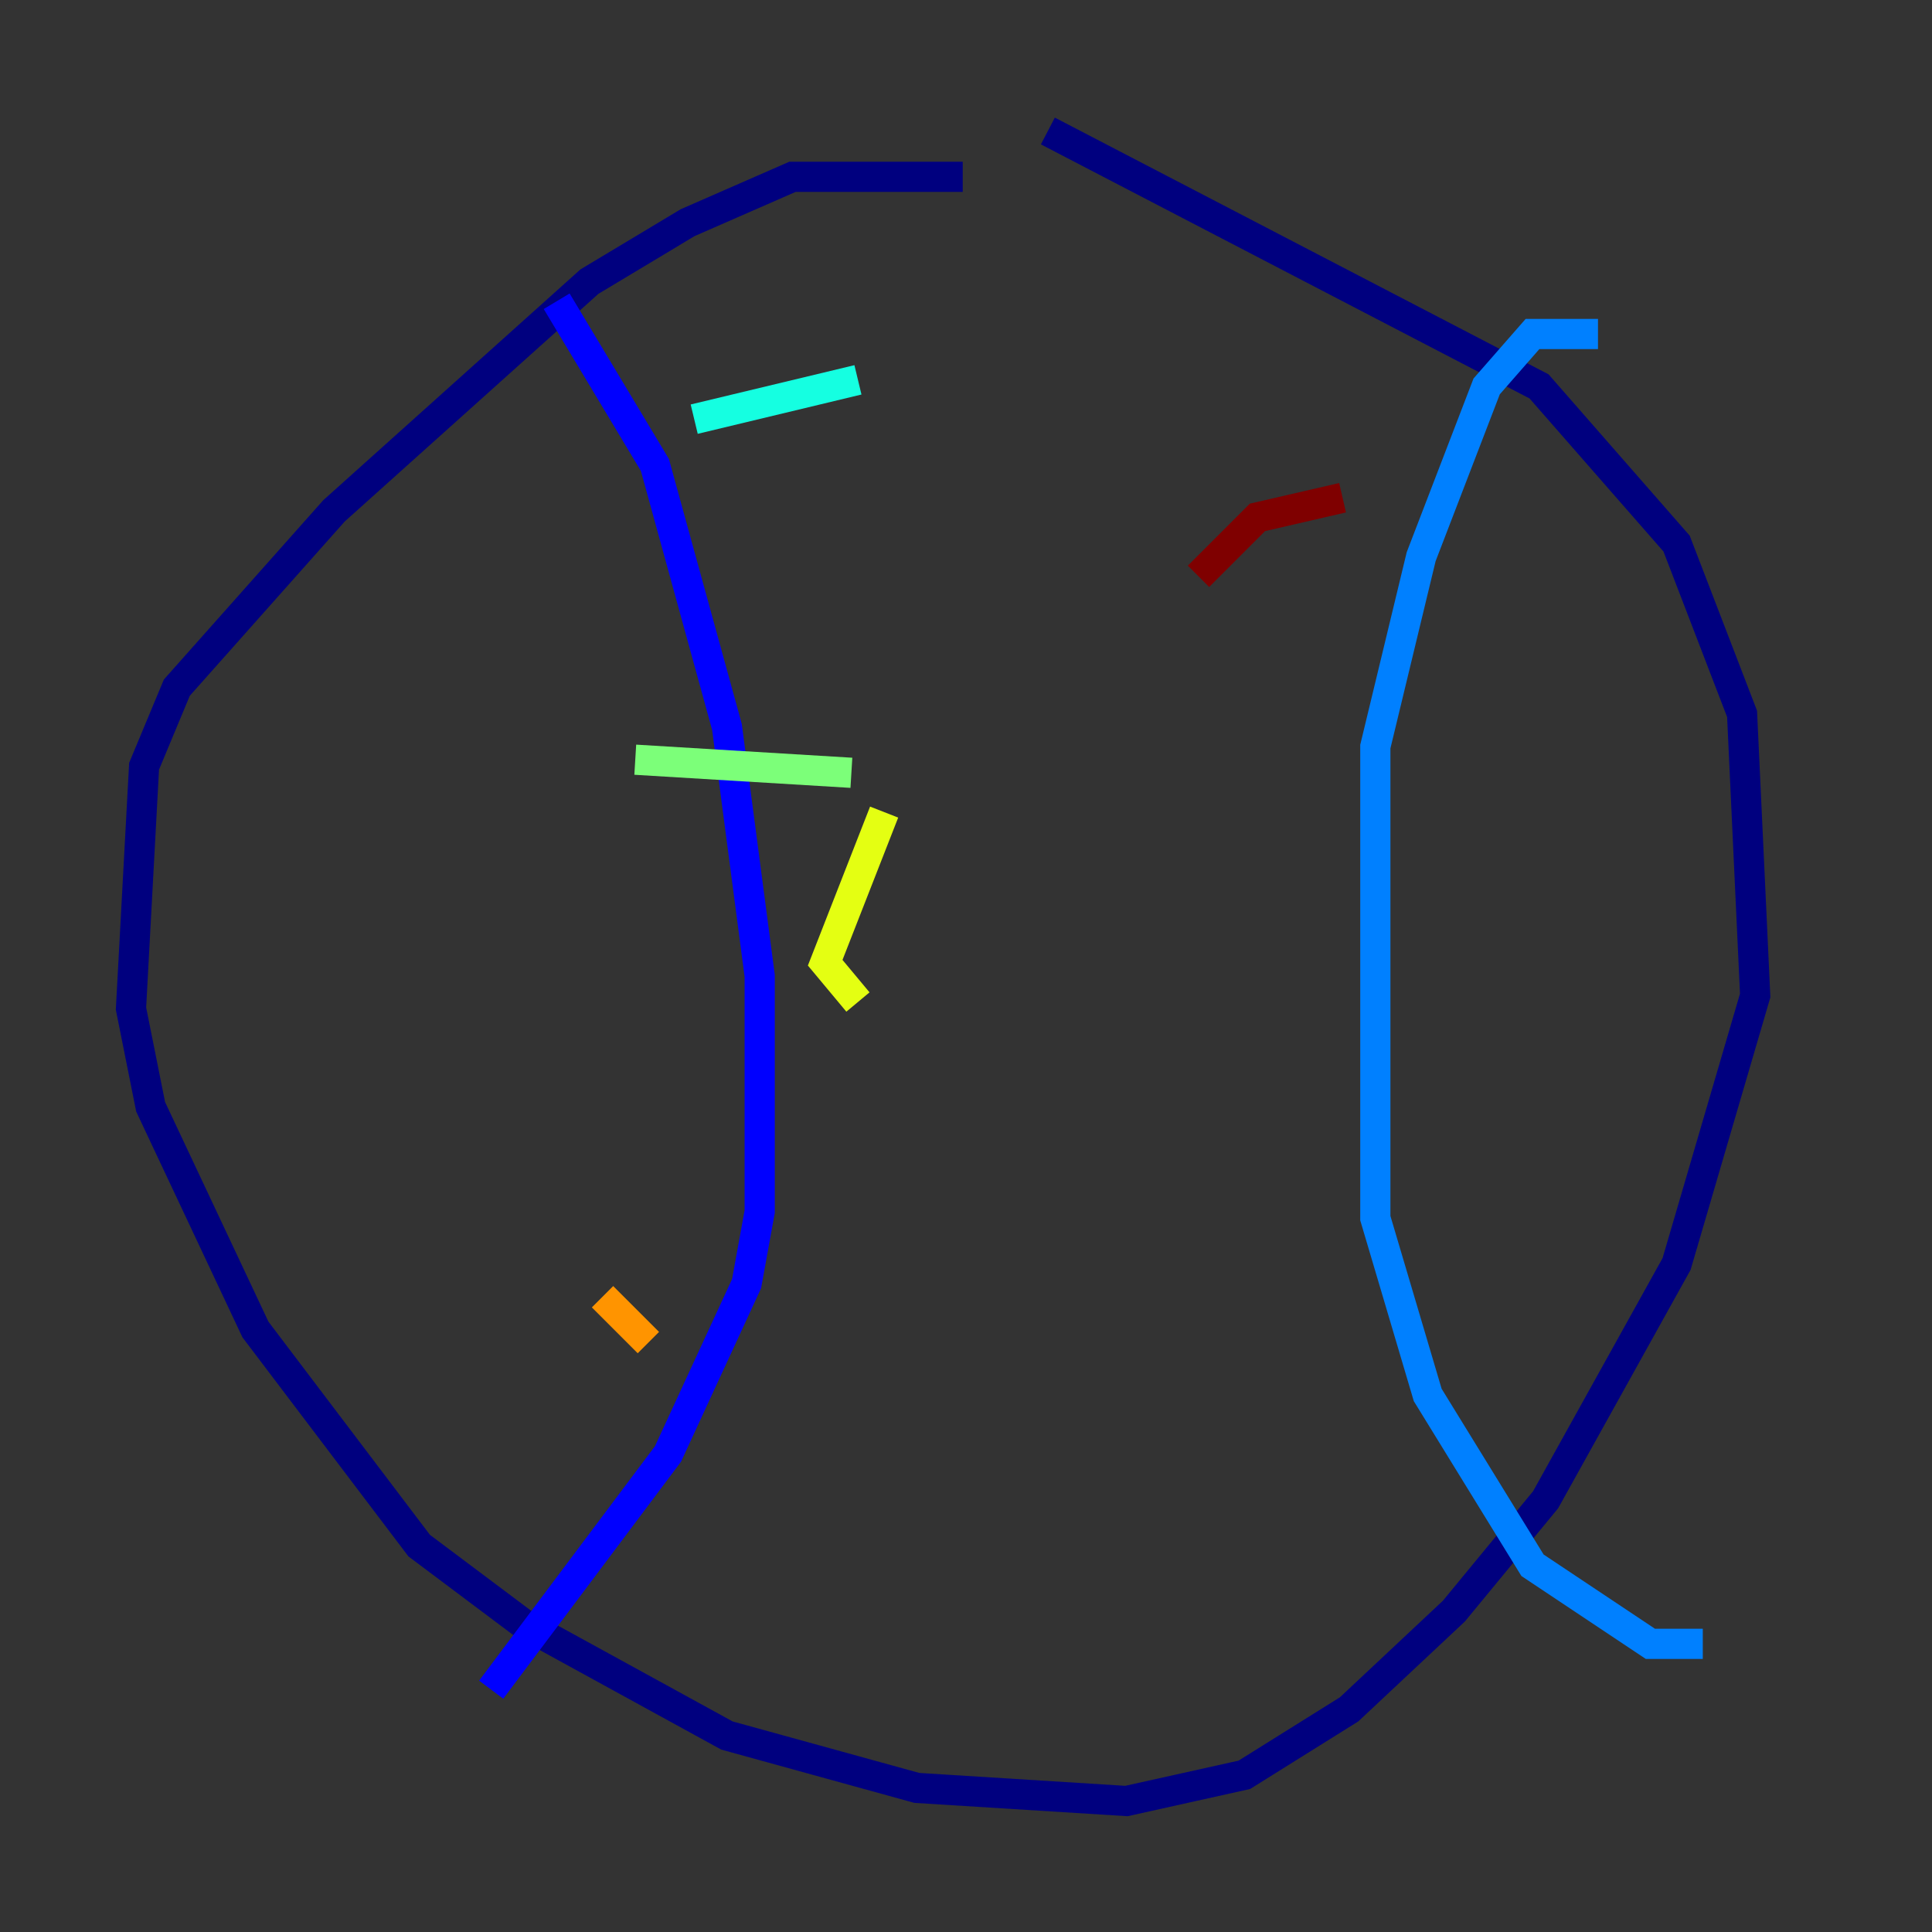 <?xml version="1.0" encoding="utf-8" ?>
<svg baseProfile="tiny" height="128" version="1.2" viewBox="0,0,128,128" width="128" xmlns="http://www.w3.org/2000/svg" xmlns:ev="http://www.w3.org/2001/xml-events" xmlns:xlink="http://www.w3.org/1999/xlink"><rect x="0" y="0" width="128" height="128" fill="#333333" stroke="none"/><defs /><polyline fill="none" points="63.783,11.715 52.502,11.715 45.559,14.752 39.051,18.658 22.129,33.844 11.715,45.559 9.546,50.766 8.678,66.82 9.98,73.329 16.922,88.081 27.77,102.4 34.712,107.607 48.163,114.983 60.746,118.454 74.63,119.322 82.441,117.586 89.383,113.248 96.325,106.739 102.4,99.363 111.078,83.742 116.285,65.953 115.417,47.295 111.078,36.014 101.966,25.6 69.424,8.678" stroke="#00007f" stroke-width="2" /><polyline fill="none" points="36.881,19.959 43.39,30.807 48.163,48.163 50.332,64.651 50.332,80.271 49.464,85.044 44.258,96.325 32.542,111.946" stroke="#0000ff" stroke-width="2" /><polyline fill="none" points="105.871,22.129 101.532,22.129 98.495,25.6 94.156,36.881 91.119,49.464 91.119,80.705 94.59,92.42 101.532,103.702 109.342,108.909 112.814,108.909" stroke="#0080ff" stroke-width="2" /><polyline fill="none" points="45.993,27.77 56.841,25.166" stroke="#15ffe1" stroke-width="2" /><polyline fill="none" points="42.088,50.332 56.407,51.2" stroke="#7cff79" stroke-width="2" /><polyline fill="none" points="58.576,53.803 54.671,63.783 56.841,66.386" stroke="#e4ff12" stroke-width="2" /><polyline fill="none" points="39.919,85.912 42.956,88.949" stroke="#ff9400" stroke-width="2" /><polyline fill="none" points="45.125,110.21 45.125,110.21" stroke="#ff1d00" stroke-width="2" /><polyline fill="none" points="79.403,38.183 83.308,34.278 88.949,32.976" stroke="#7f0000" stroke-width="2" /></svg>